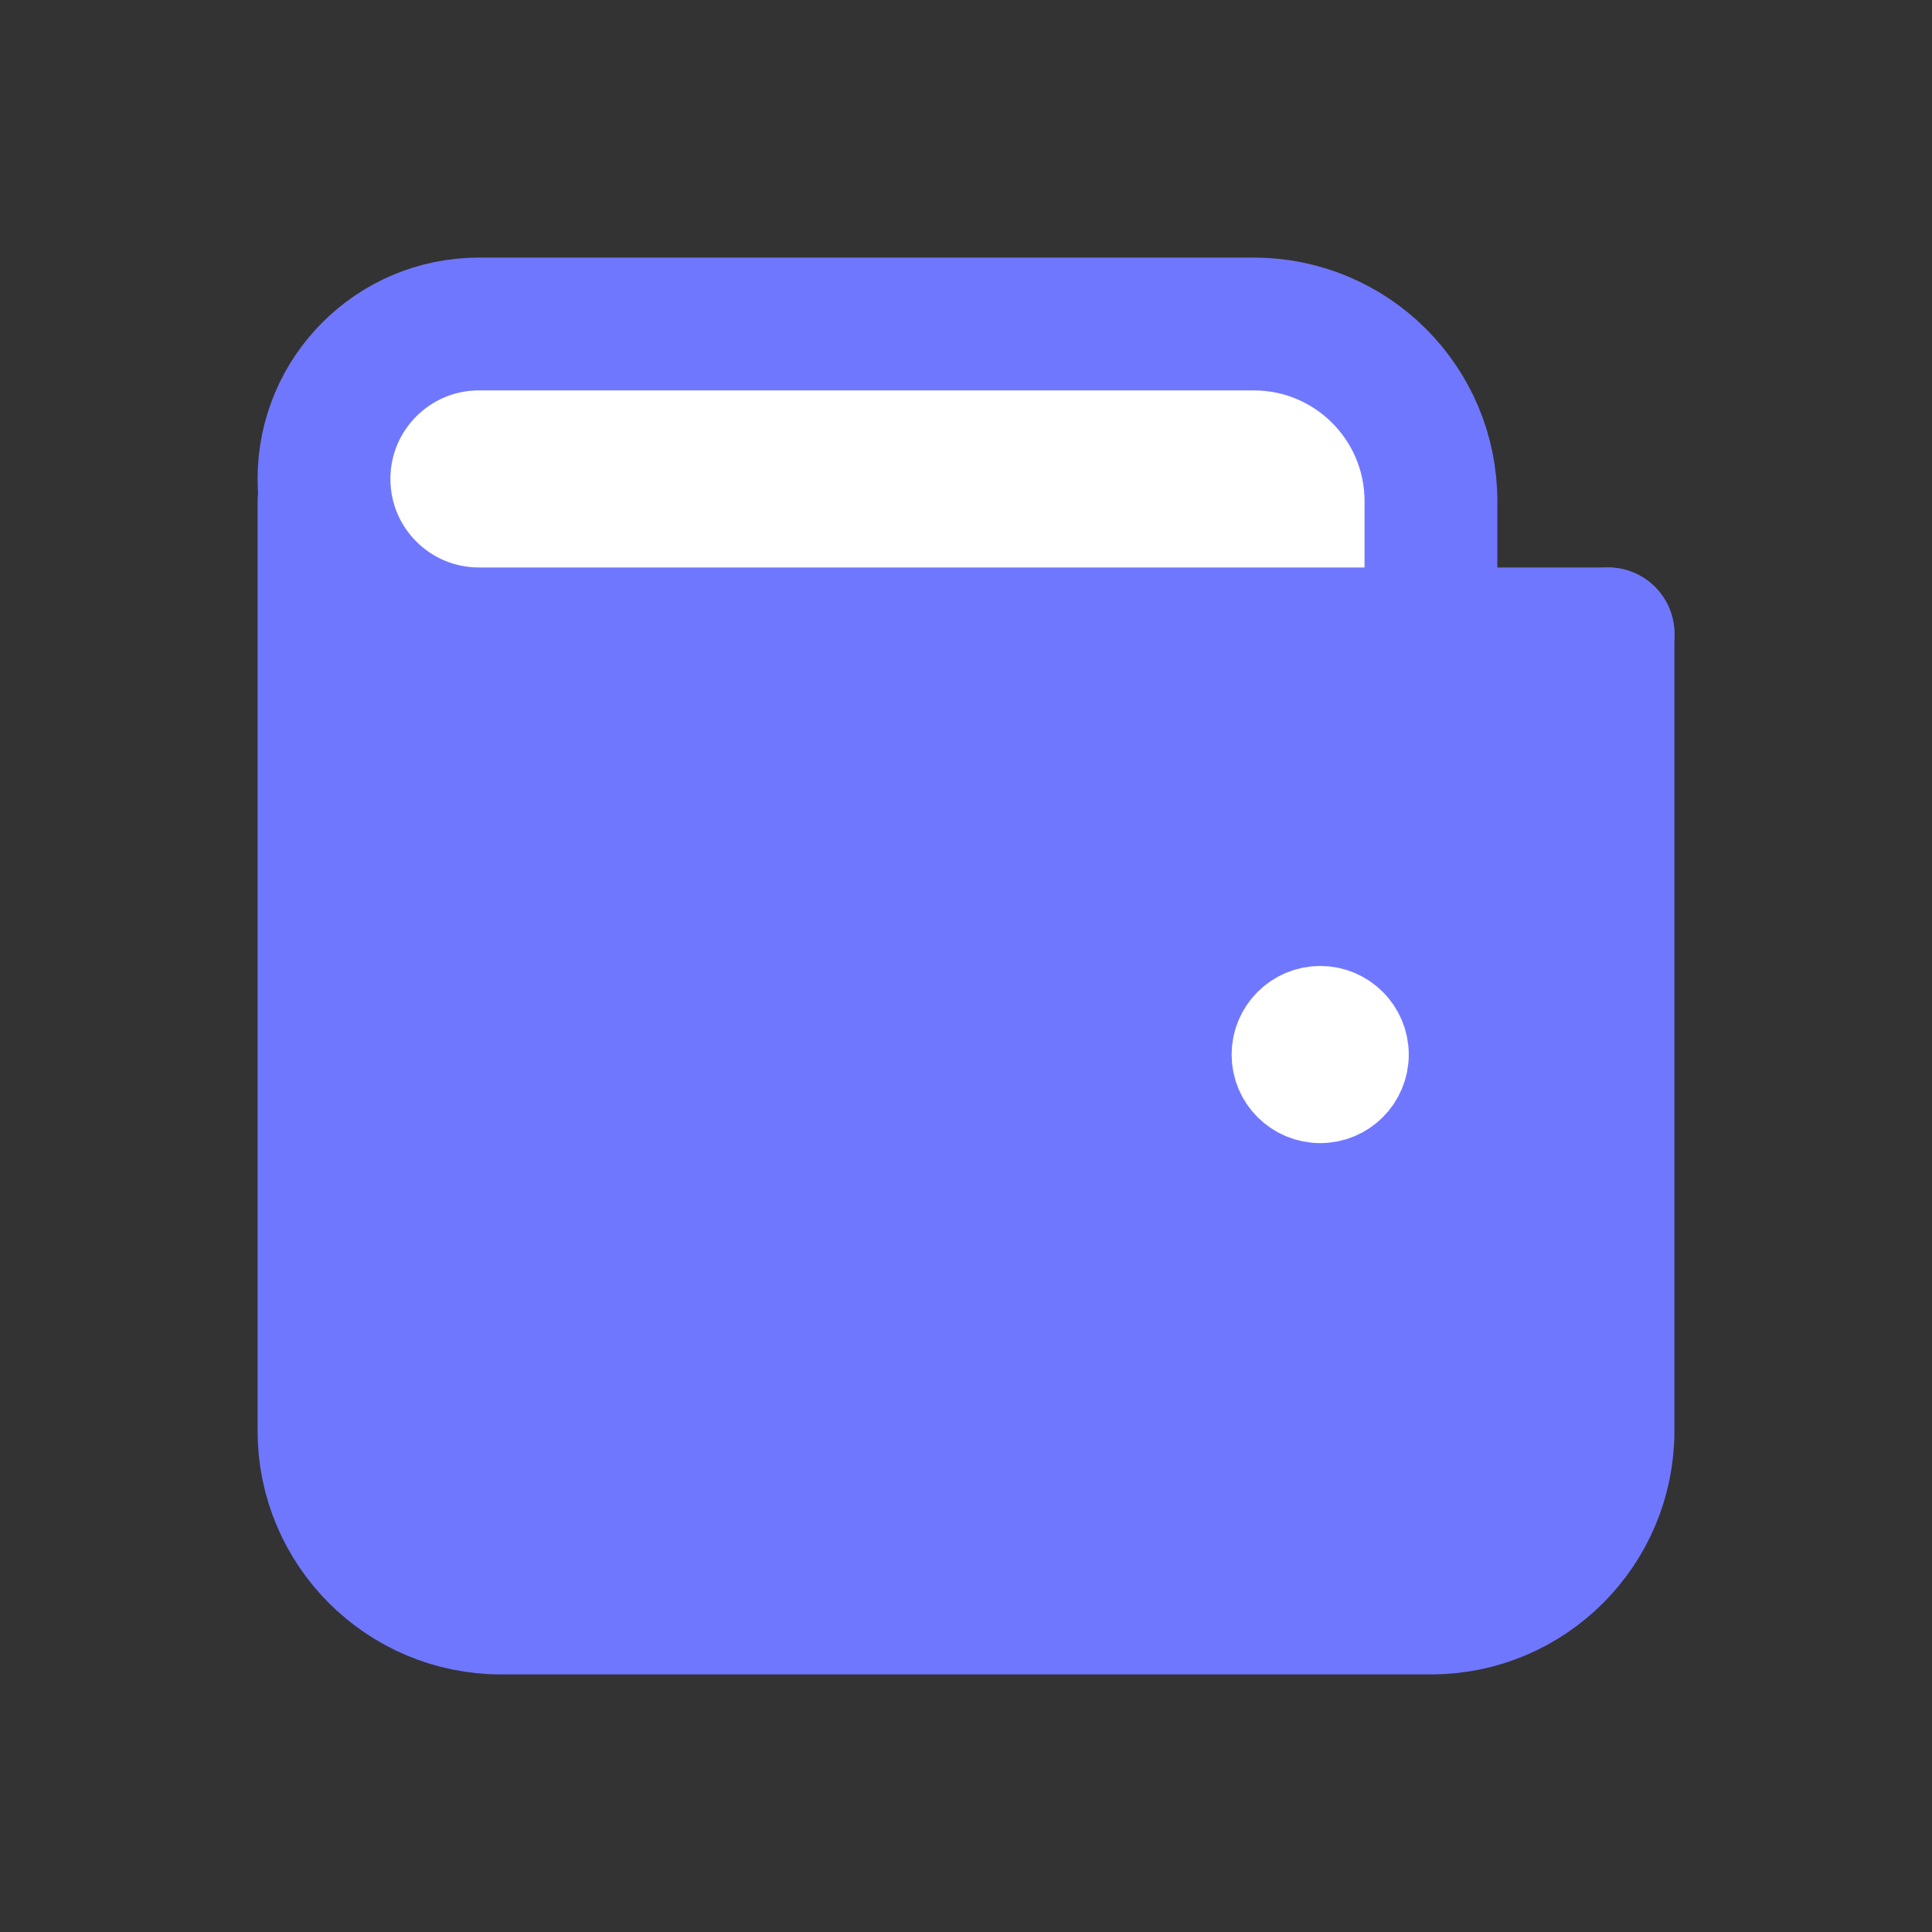 <svg width="20" height="20" viewBox="0 0 20 20" fill="none" xmlns="http://www.w3.org/2000/svg">
    <rect x="0" y="0" width="20" height="20" fill="#333333" stroke="none"/>
    <path d="M16.646 6.562V14.812C16.646 15.825 15.825 16.646 14.813 16.646H5.188C4.175 16.646 3.354 15.825 3.354 14.812V5.188" fill="#7077FF"/>
    <path d="M16.646 6.562V14.812C16.646 15.825 15.825 16.646 14.813 16.646H5.188C4.175 16.646 3.354 15.825 3.354 14.812V5.188" stroke="#7077FF" stroke-width="1.375" stroke-linecap="round" stroke-linejoin="round"/>
    <path d="M14.125 10.917C14.125 11.17 13.92 11.375 13.667 11.375C13.414 11.375 13.208 11.17 13.208 10.917C13.208 10.664 13.414 10.458 13.667 10.458C13.92 10.458 14.125 10.664 14.125 10.917Z" fill="white" stroke="white" stroke-width="0.917" stroke-linecap="round" stroke-linejoin="round"/>
    <path d="M14.813 6.562H4.958C4.072 6.562 3.354 5.844 3.354 4.958C3.354 4.072 4.072 3.354 4.958 3.354H12.979C13.992 3.354 14.813 4.175 14.813 5.187V6.562ZM14.813 6.562H16.646H14.813Z" fill="white"/>
    <path d="M14.813 6.562H16.646M14.813 6.562H4.958C4.072 6.562 3.354 5.844 3.354 4.958C3.354 4.072 4.072 3.354 4.958 3.354H12.979C13.992 3.354 14.813 4.175 14.813 5.187V6.562Z" stroke="#7077FF" stroke-width="1.375" stroke-linecap="round" stroke-linejoin="round"/>
</svg>